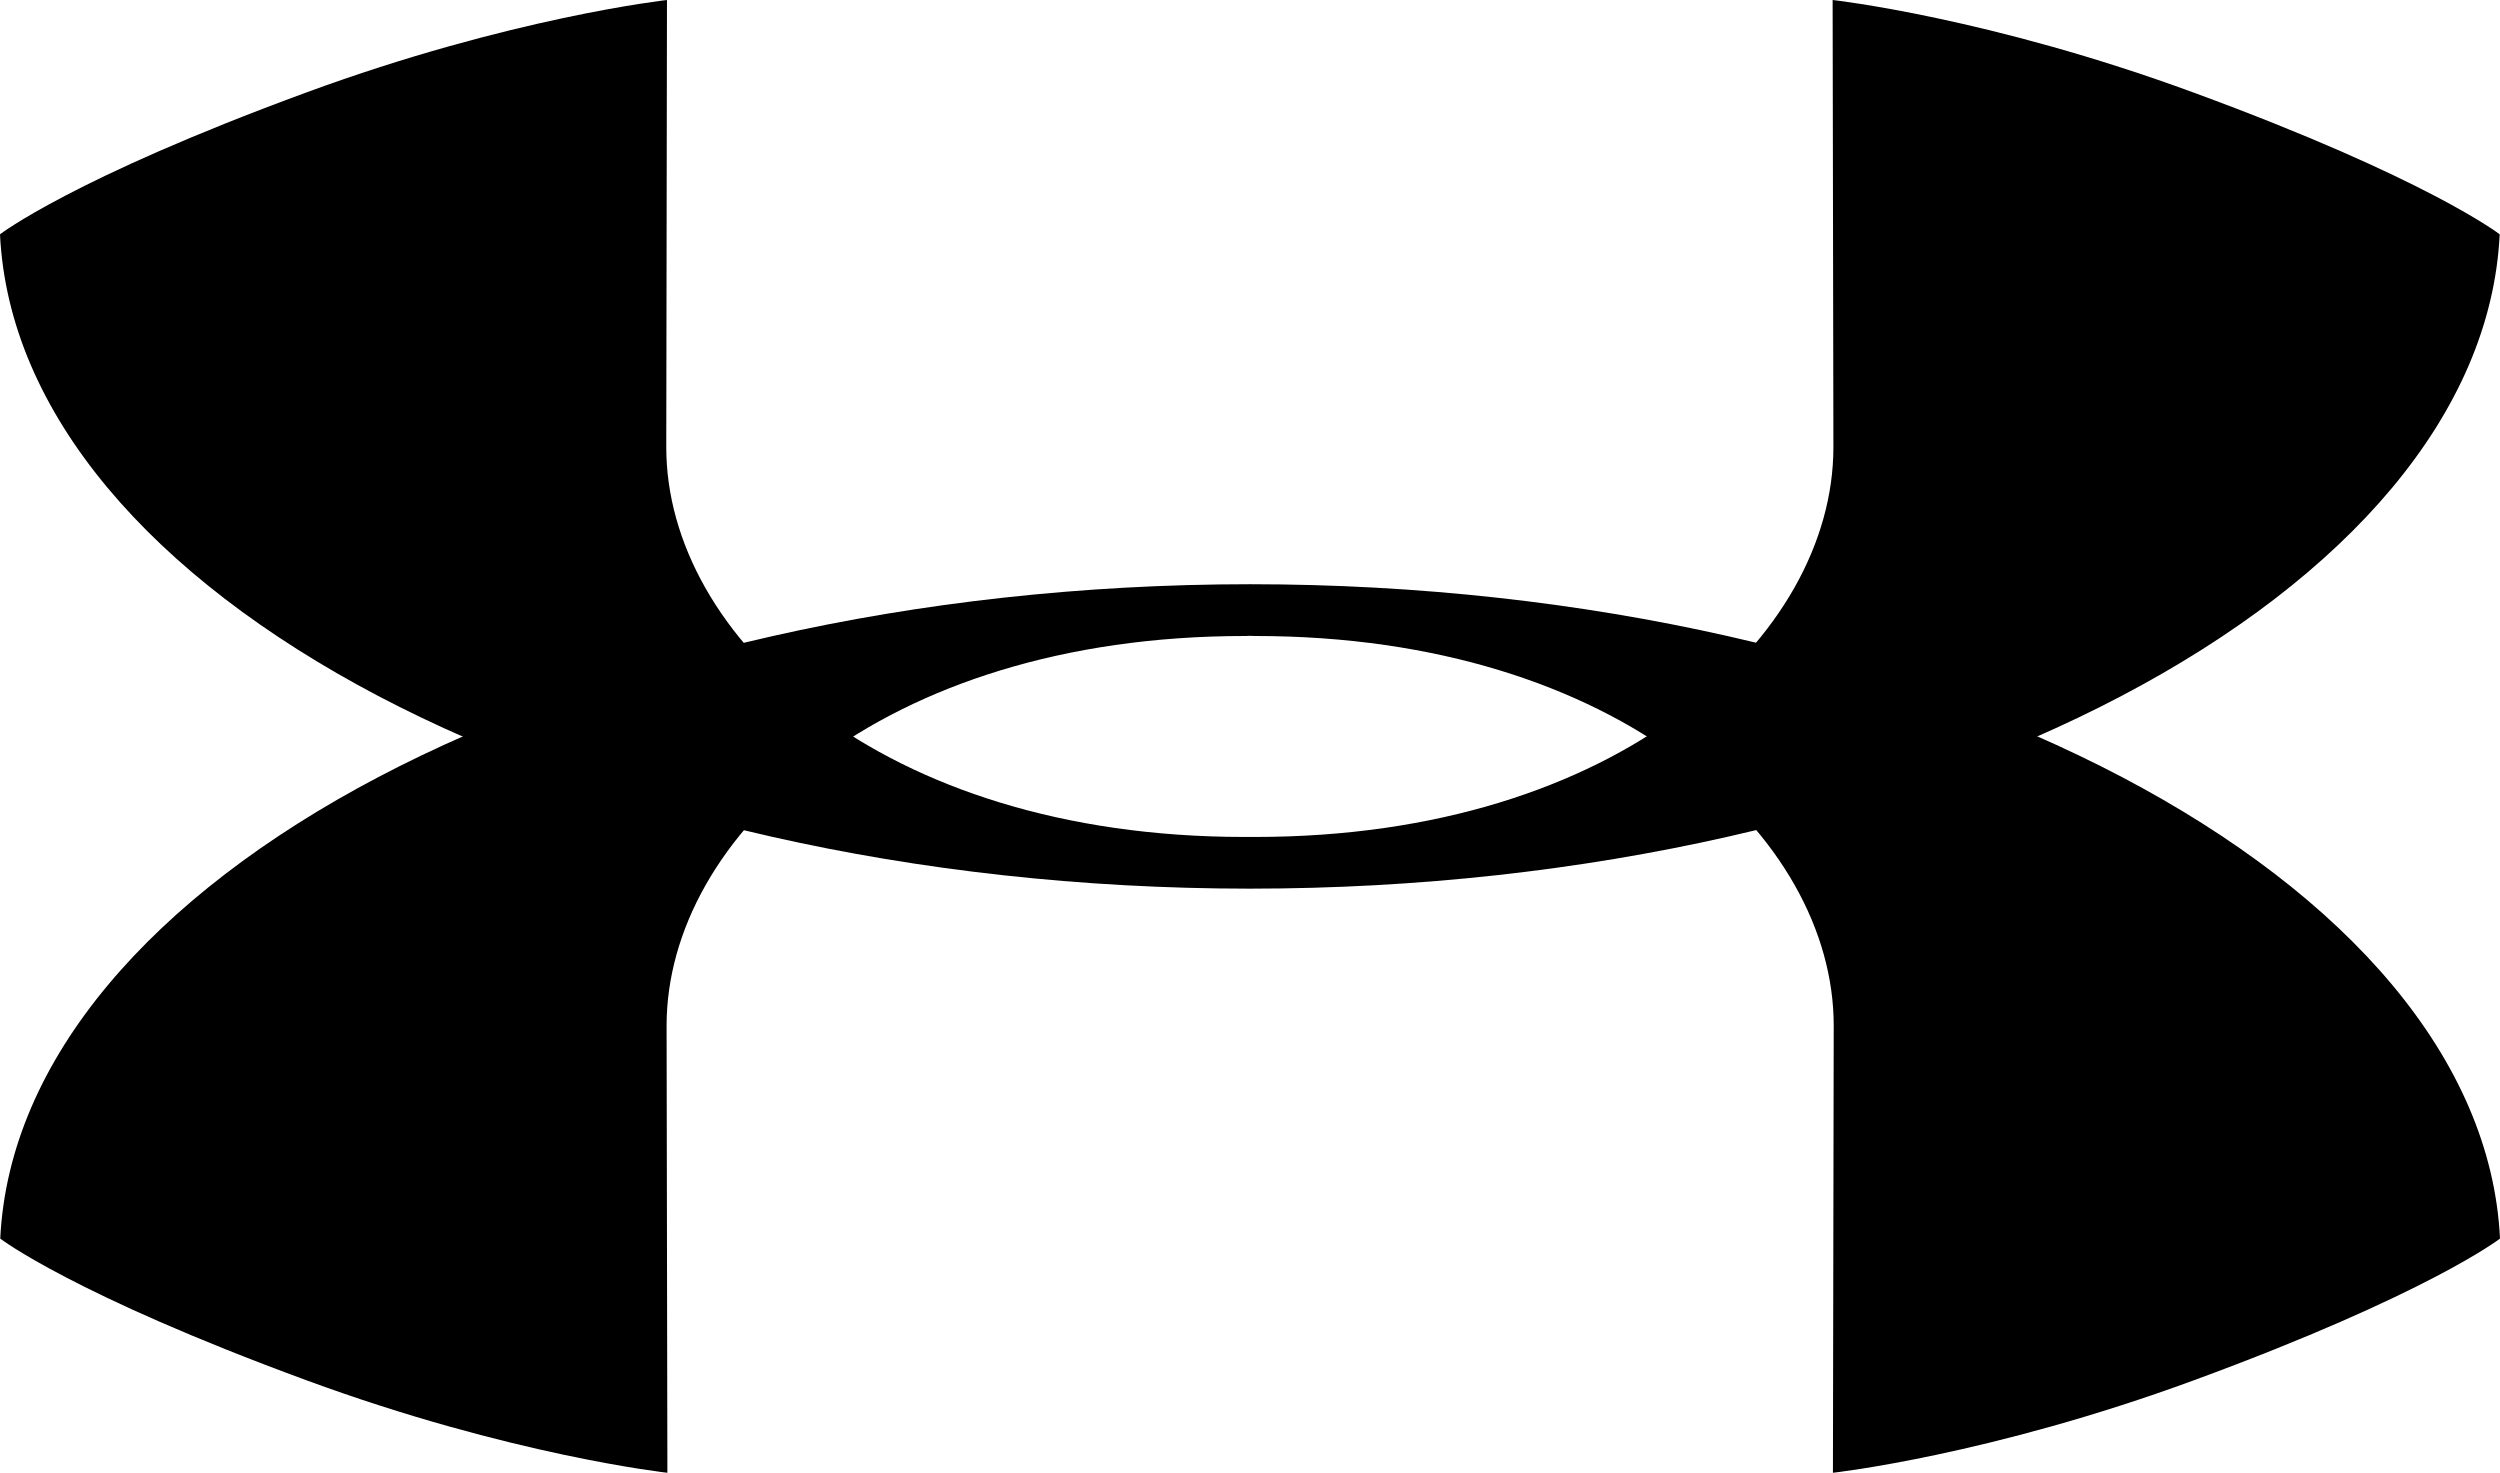 <?xml version="1.0" encoding="UTF-8" standalone="no"?>
<svg
   xmlns:dc="http://purl.org/dc/elements/1.1/"
   xmlns:cc="http://creativecommons.org/ns#"
   xmlns:rdf="http://www.w3.org/1999/02/22-rdf-syntax-ns#"
   xmlns:svg="http://www.w3.org/2000/svg"
   xmlns="http://www.w3.org/2000/svg"
   xmlns:sodipodi="http://sodipodi.sourceforge.net/DTD/sodipodi-0.dtd"
   xmlns:inkscape="http://www.inkscape.org/namespaces/inkscape"
   width="2484.718"
   height="1463.762"
   viewBox="0 0 238.533 140.55"
   version="1.1"
   id="svg6"
   sodipodi:docname="under-armour.svg"
   inkscape:version="0.92.4 5da689c313, 2019-01-14">
  <defs
     id="defs10" />
  <sodipodi:namedview
     pagecolor="#ffffff"
     bordercolor="#666666"
     borderopacity="1"
     objecttolerance="10"
     gridtolerance="10"
     guidetolerance="10"
     inkscape:pageopacity="0"
     inkscape:pageshadow="2"
     inkscape:window-width="2400"
     inkscape:window-height="1424"
     id="namedview8"
     showgrid="false"
     fit-margin-top="0"
     fit-margin-left="0"
     fit-margin-right="0"
     fit-margin-bottom="0"
     inkscape:zoom="0.25173333"
     inkscape:cx="938.71744"
     inkscape:cy="-169.55991"
     inkscape:window-x="0"
     inkscape:window-y="88"
     inkscape:window-maximized="1"
     inkscape:current-layer="svg6" />
  <path
     d="m 238.528,22.362 c 0,0 -6.882,-5.327 -29.168,-13.512 C 189.805,1.653 174.868,0 174.868,0 l 0.074,42.679 c 0,18.039 -20.385,37.194 -55.199,37.194 h -0.996 C 83.937,79.873 63.559,60.718 63.559,42.679 L 63.627,0 c 0,0 -14.923,1.652 -34.486,8.85 C 6.856,17.035 -0.025,22.362 -0.025,22.362 1.627,56.591 54.801,84.792 119.238,84.807 h 0.015 c 64.441,-0.015 117.628,-28.216 119.275,-62.445"
     id="path2"
     inkscape:connector-curvature="0" />
  <path
     d="m 238.557,118.203 c 0,0 -6.881,5.312 -29.167,13.504 -19.569,7.198 -34.493,8.843 -34.493,8.843 l 0.075,-42.672 c 0,-18.035 -20.386,-37.183 -55.199,-37.183 l -0.49,-0.015 h -0.015 l -0.483,0.015 c -34.817,0 -55.195,19.148 -55.195,37.183 l 0.076,42.672 c 0,0 -14.931,-1.645 -34.493,-8.843 C 6.894,123.515 -6.6666667e-4,118.203 -6.6666667e-4,118.203 1.651,83.977 54.839,55.776 119.284,55.754 c 64.44,0.022 117.629,28.223 119.273,62.449"
     id="path4"
     inkscape:connector-curvature="0"
     sodipodi:nodetypes="cccccccccccccc" />
</svg>
